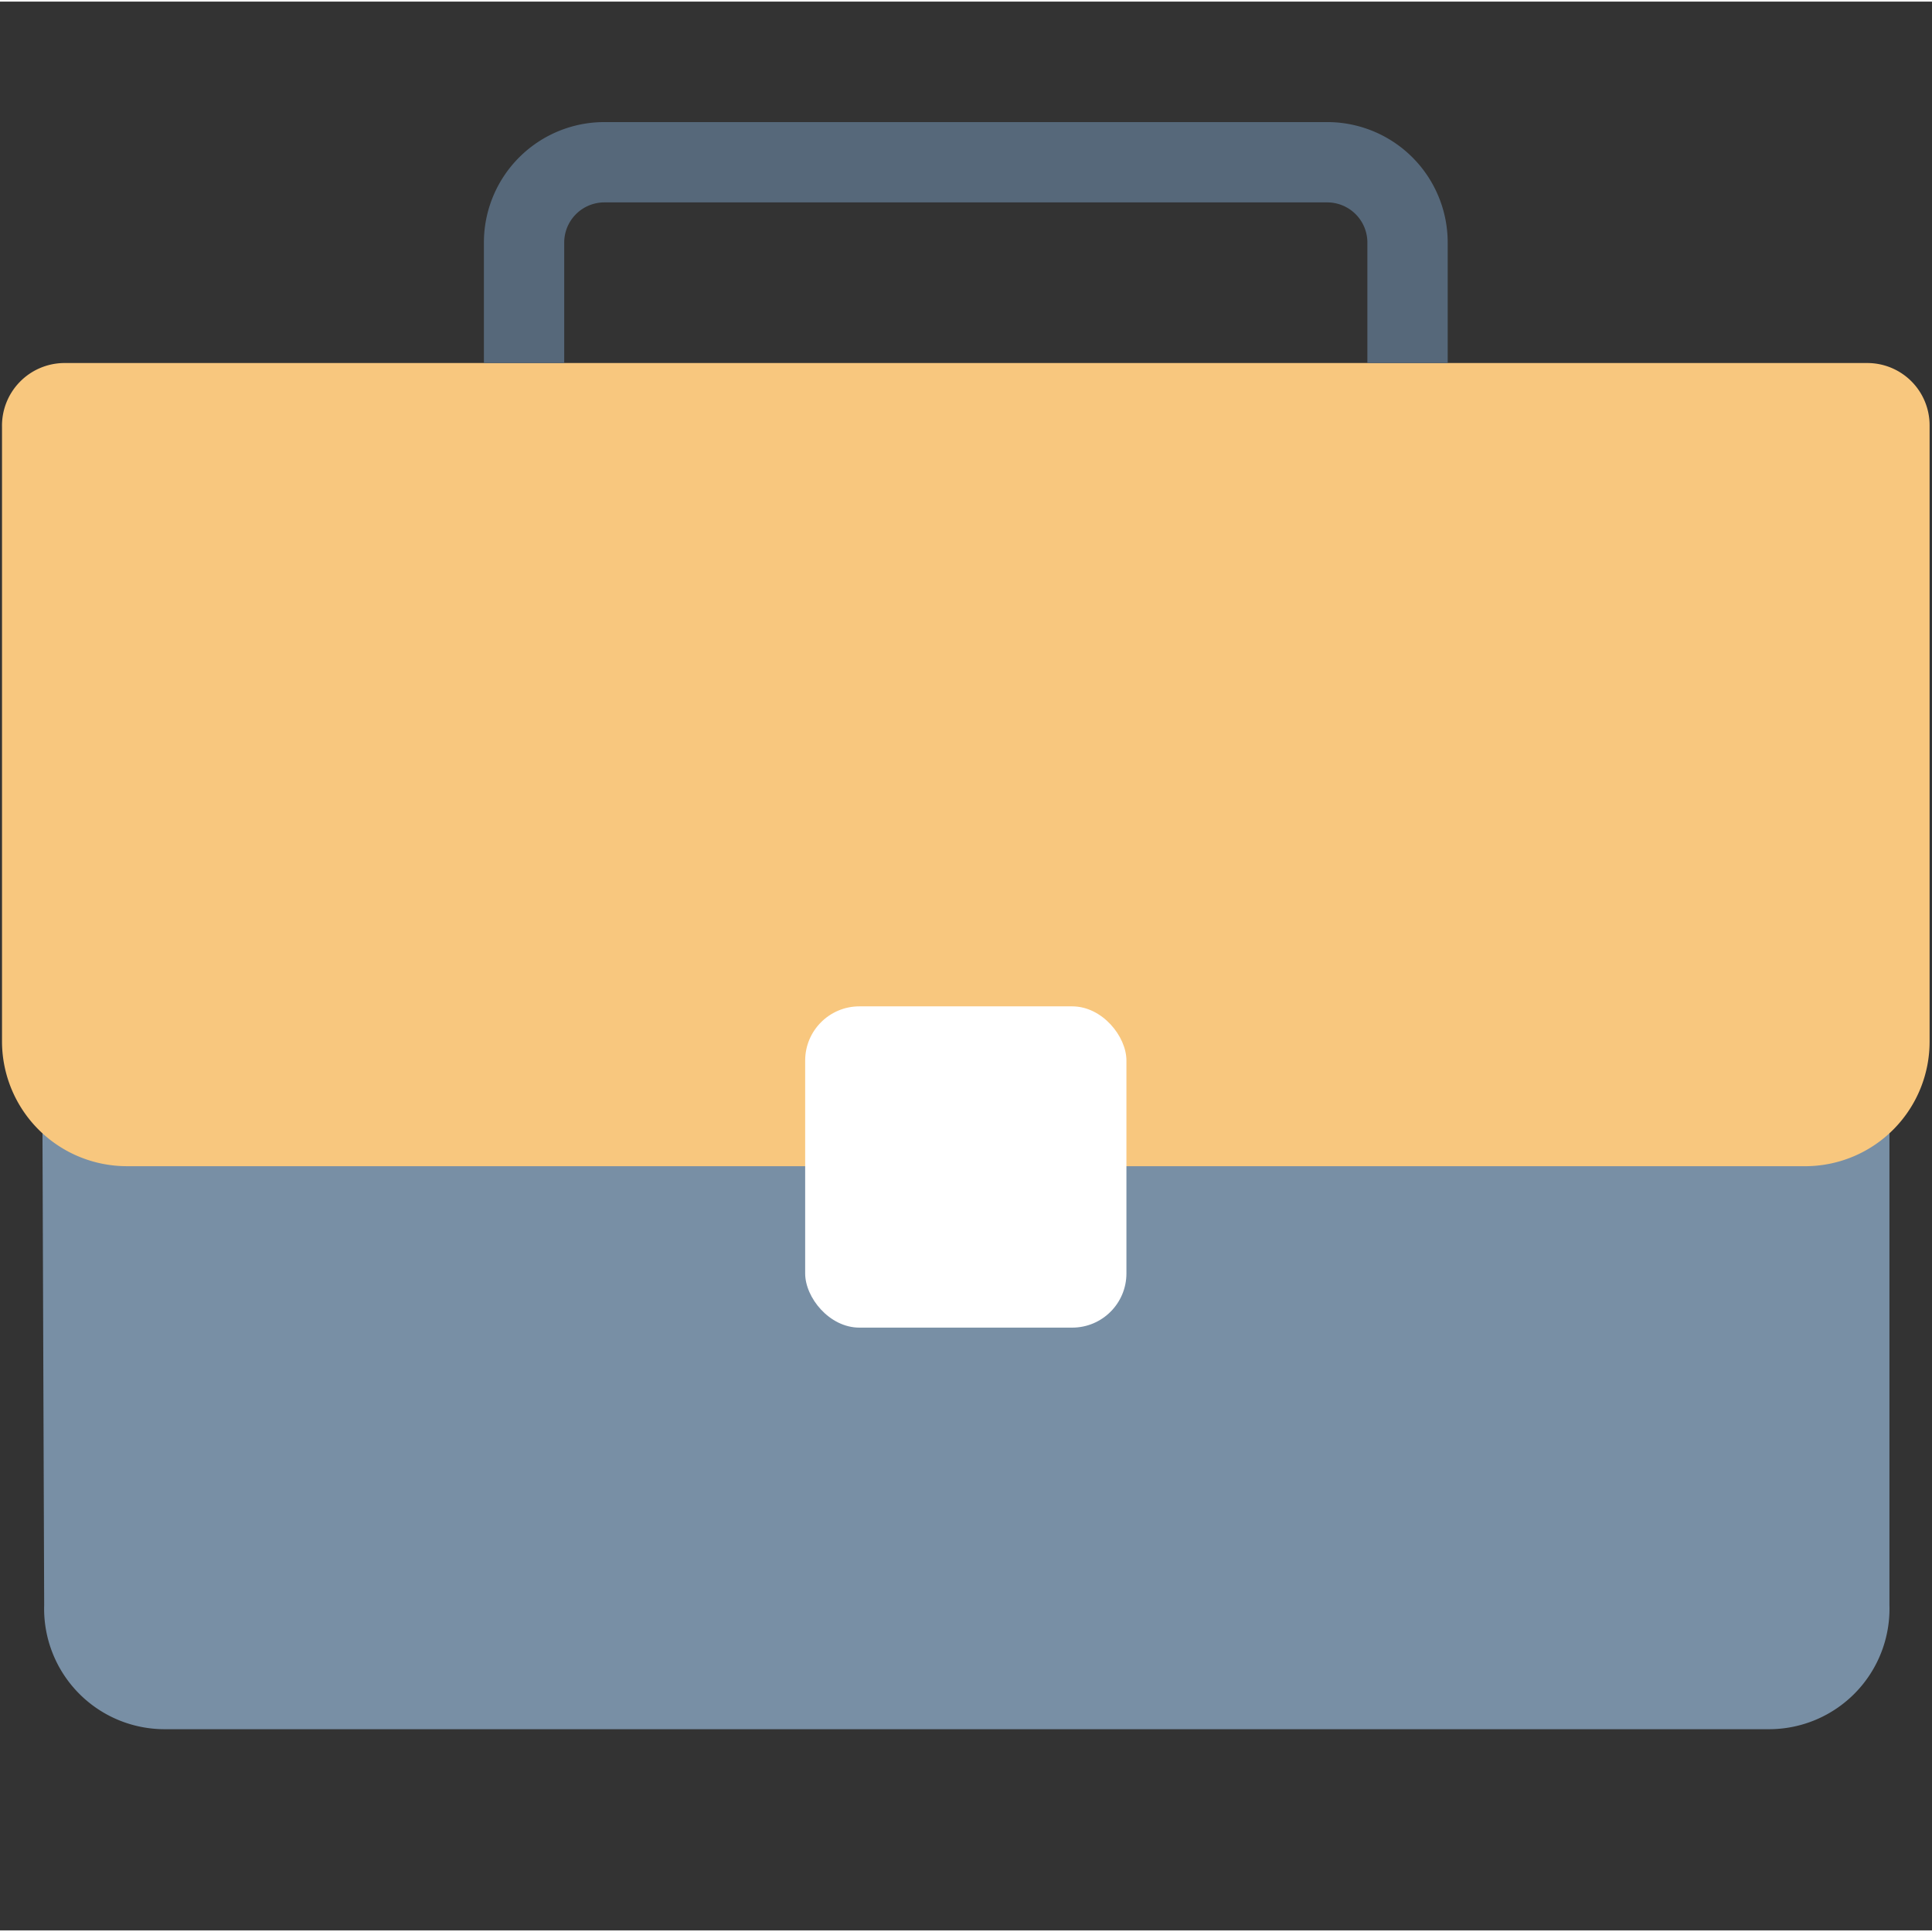 <svg xmlns="http://www.w3.org/2000/svg" viewBox="0 0 48.11 48.03" id="briefcase-jobs-small" aria-hidden="true" role="none" data-supported-dps="48x48" width="48" height="48">
  <rect x="0" y="0" width="48.11" height="48.03" fill="#333333" stroke="none"/>
  <path d="M1.05 26h46v13.93a3 3 0 01-3 3.09H4.1a3 3 0 01-3-3.09z" fill="#788fa5"/>
  <path d="M1.6 9h44.9a1.55 1.55 0 011.55 1.55v15.33A3.1 3.1 0 0145 29H3.15a3.11 3.11 0 01-3.1-3.1V10.59A1.56 1.56 0 011.58 9z" fill="#f8c77e"/>
  <rect x="20.05" y="25.02" width="8" height="8" rx="1.35" fill="#fff"/>
  <path d="M36.05 6a3 3 0 00-3-3h-18a3 3 0 00-3 3v3h2V6a1 1 0 011-1h18a1 1 0 011 1v3h2z" fill="#56687a"/>
</svg>
